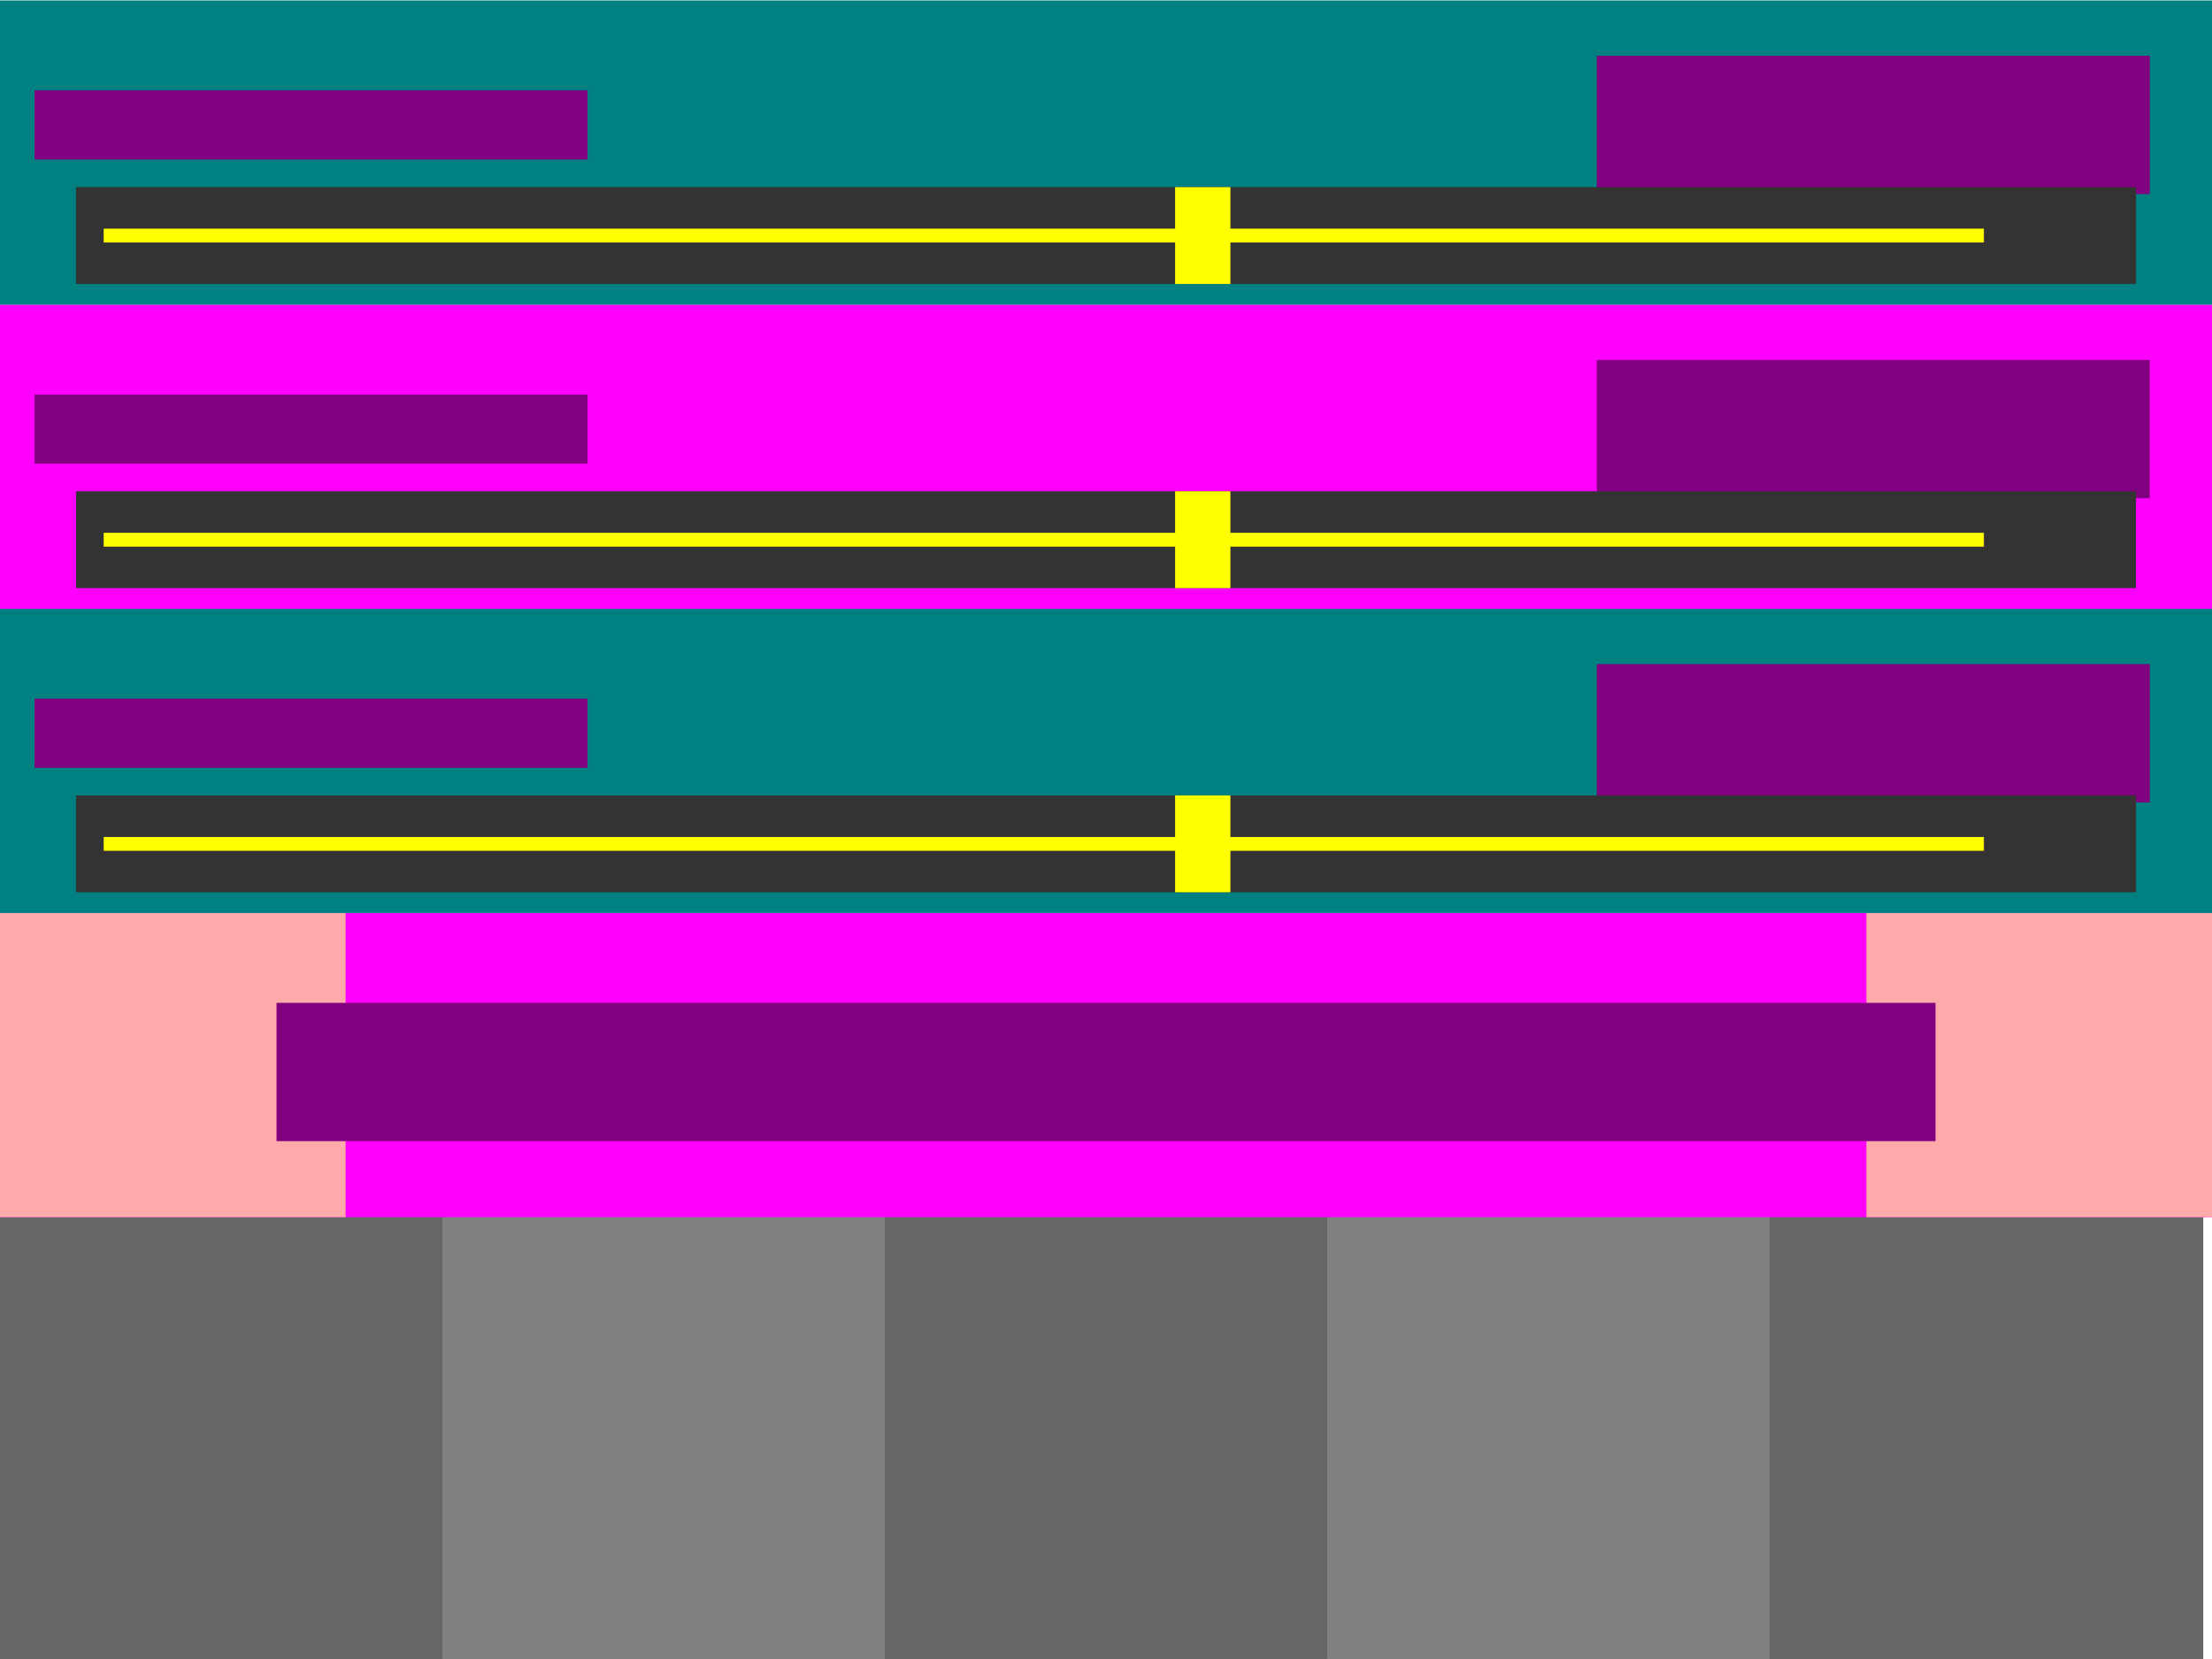 <?xml version="1.0" encoding="UTF-8" standalone="no"?>
<!-- Created with Inkscape (http://www.inkscape.org/) -->

<svg
   width="320"
   height="240"
   viewBox="0 0 84.667 63.5"
   version="1.1"
   id="svg1"
   inkscape:version="1.3 (0e150ed6c4, 2023-07-21)"
   sodipodi:docname="Config_Screen_Raster.svg"
   xmlns:inkscape="http://www.inkscape.org/namespaces/inkscape"
   xmlns:sodipodi="http://sodipodi.sourceforge.net/DTD/sodipodi-0.dtd"
   xmlns="http://www.w3.org/2000/svg"
   xmlns:svg="http://www.w3.org/2000/svg">
  <sodipodi:namedview
     id="namedview1"
     pagecolor="#ffffff"
     bordercolor="#000000"
     borderopacity="0.25"
     inkscape:showpageshadow="2"
     inkscape:pageopacity="0.0"
     inkscape:pagecheckerboard="0"
     inkscape:deskcolor="#d1d1d1"
     inkscape:document-units="px"
     showgrid="true"
     inkscape:zoom="2.8970539"
     inkscape:cx="148.59924"
     inkscape:cy="140.31496"
     inkscape:window-width="1920"
     inkscape:window-height="1009"
     inkscape:window-x="1912"
     inkscape:window-y="-8"
     inkscape:window-maximized="1"
     inkscape:current-layer="svg1"
     inkscape:lockguides="false">
    <inkscape:grid
       id="grid1"
       units="px"
       originx="0"
       originy="0"
       spacingx="0.265"
       spacingy="0.265"
       empcolor="#0099e5"
       empopacity="0.302"
       color="#0099e5"
       opacity="0.149"
       empspacing="1"
       dotted="false"
       gridanglex="30"
       gridanglez="30"
       visible="true" />
  </sodipodi:namedview>
  <defs
     id="defs1">
    <rect
       x="-54.538"
       y="70.762"
       width="28.995"
       height="20.366"
       id="rect8" />
  </defs>
  <g
     inkscape:label="Layer 1"
     inkscape:groupmode="layer"
     id="layer1" />
  <rect
     style="fill:#666666;stroke-width:0.355"
     id="rect10"
     width="16.933"
     height="16.933"
     x="67.4"
     y="46.567"
     inkscape:label="Taste_5" />
  <rect
     style="fill:#808080;stroke-width:0.355"
     id="rect10-8"
     width="16.933"
     height="16.933"
     x="50.8"
     y="46.567"
     inkscape:label="Taste_4" />
  <rect
     style="fill:#666666;stroke-width:0.355"
     id="rect10-2"
     width="16.933"
     height="16.933"
     x="33.867"
     y="46.567"
     inkscape:label="Taste_3" />
  <rect
     style="fill:#808080;stroke-width:0.355"
     id="rect10-6"
     width="16.933"
     height="16.933"
     x="16.933"
     y="46.567"
     inkscape:label="Taste_2" />
  <rect
     style="fill:#666666;stroke-width:0.355"
     id="rect10-69"
     width="16.933"
     height="16.933"
     x="0"
     y="46.567"
     inkscape:label="Taste_1" />
  <g
     inkscape:groupmode="layer"
     id="layer2"
     inkscape:label="MAIN_SCREEN">
    <g
       id="g10-1-0-4"
       inkscape:label="StationList"
       transform="matrix(1,0,0,1.467,-1.156,-48.096)">
      <rect
         style="fill:#ff00ff;stroke-width:0.995"
         id="rect7-8-1-0"
         width="84.667"
         height="7.938"
         x="1.156"
         y="56.605"
         inkscape:label="fillRect" />
      <rect
         style="fill:#ffaaaa;stroke-width:0.628"
         id="rect9-8-5-5-3-2-6-1"
         width="13.229"
         height="7.938"
         x="72.594"
         y="-64.543"
         inkscape:label="Symbol_Up"
         transform="scale(1,-1)" />
      <rect
         style="fill:#ffaaaa;stroke-width:0.628"
         id="rect9-8-5-5-3-2-6"
         width="13.229"
         height="7.938"
         x="1.156"
         y="-64.543"
         inkscape:label="Symbol_Down"
         transform="scale(1,-1)" />
      <rect
         style="fill:#800080;stroke-width:0.927"
         id="rect9-8-5-5-3-2"
         width="63.5"
         height="3.608"
         x="11.74"
         y="-62.559"
         inkscape:label="updateStation"
         transform="scale(1,-1)" />
    </g>
    <g
       id="g10-1-0"
       inkscape:label="Timer_Slider"
       transform="matrix(1,0,0,1.467,0,-58.208)">
      <rect
         style="fill:#008080;stroke-width:0.995"
         id="rect7-8-1"
         width="84.667"
         height="7.938"
         x="0"
         y="55.562"
         inkscape:label="showGain_TEST" />
      <rect
         style="fill:#800080;stroke-width:0.535"
         id="rect9-8-2-4"
         width="21.167"
         height="3.608"
         x="61.119"
         y="57.006"
         inkscape:label="Lautstärke_%" />
      <rect
         style="fill:#800080;stroke-width:0.379"
         id="rect9-8-5-5-3"
         width="21.167"
         height="1.804"
         x="1.323"
         y="-59.712"
         inkscape:label="NameSlider(ca.)"
         transform="scale(1,-1)" />
      <g
         id="g11-6-5"
         inkscape:label="showSlider">
        <rect
           style="fill:#333333;stroke-width:0.154"
           id="rect2-7-0-3"
           width="78.846"
           height="2.526"
           x="2.91"
           y="60.433"
           inkscape:label="fillRect" />
        <rect
           style="fill:#ffff00;stroke-width:0.055"
           id="rect2-7-3-7-1"
           width="71.967"
           height="0.361"
           x="3.969"
           y="61.516"
           inkscape:label="drawLine" />
        <rect
           style="fill:#ffff00;stroke-width:0.025"
           id="rect2-7-3-5-1-6"
           width="2.117"
           height="2.526"
           x="44.979"
           y="60.433"
           inkscape:label="fillRect" />
      </g>
    </g>
    <g
       id="g10-1"
       inkscape:label="Helligkeit_Slider"
       transform="matrix(1,0,0,1.467,0,-69.85)">
      <rect
         style="fill:#ff00ff;stroke-width:0.995"
         id="rect7-8"
         width="84.667"
         height="7.938"
         x="0"
         y="55.562"
         inkscape:label="showGain_TEST" />
      <rect
         style="fill:#800080;stroke-width:0.535"
         id="rect9-8-2"
         width="21.167"
         height="3.608"
         x="61.119"
         y="57.006"
         inkscape:label="Lautstärke_%" />
      <rect
         style="fill:#800080;stroke-width:0.379"
         id="rect9-8-5-5"
         width="21.167"
         height="1.804"
         x="1.323"
         y="-59.712"
         inkscape:label="NameSlider(ca.)"
         transform="scale(1,-1)" />
      <g
         id="g11-6"
         inkscape:label="showSlider">
        <rect
           style="fill:#333333;stroke-width:0.154"
           id="rect2-7-0"
           width="78.846"
           height="2.526"
           x="2.91"
           y="60.433"
           inkscape:label="fillRect" />
        <rect
           style="fill:#ffff00;stroke-width:0.055"
           id="rect2-7-3-7"
           width="71.967"
           height="0.361"
           x="3.969"
           y="61.516"
           inkscape:label="drawLine" />
        <rect
           style="fill:#ffff00;stroke-width:0.025"
           id="rect2-7-3-5-1"
           width="2.117"
           height="2.526"
           x="44.979"
           y="60.433"
           inkscape:label="fillRect" />
      </g>
    </g>
    <g
       id="g10"
       inkscape:label="Lautstärke_Slider"
       transform="matrix(1,0,0,1.467,0,-81.492)">
      <rect
         style="fill:#008080;stroke-width:0.995"
         id="rect7"
         width="84.667"
         height="7.938"
         x="0"
         y="55.562"
         inkscape:label="showGain_TEST" />
      <rect
         style="fill:#800080;stroke-width:0.535"
         id="rect9-8"
         width="21.167"
         height="3.608"
         x="61.119"
         y="57.006"
         inkscape:label="Lautstärke_%" />
      <rect
         style="fill:#800080;stroke-width:0.379"
         id="rect9-8-5"
         width="21.167"
         height="1.804"
         x="1.323"
         y="-59.712"
         inkscape:label="NameSlider(ca.)"
         transform="scale(1,-1)" />
      <g
         id="g11"
         inkscape:label="showSlider">
        <rect
           style="fill:#333333;stroke-width:0.154"
           id="rect2-7"
           width="78.846"
           height="2.526"
           x="2.91"
           y="60.433"
           inkscape:label="fillRect" />
        <rect
           style="fill:#ffff00;stroke-width:0.055"
           id="rect2-7-3"
           width="71.967"
           height="0.361"
           x="3.969"
           y="61.516"
           inkscape:label="drawLine" />
        <rect
           style="fill:#ffff00;stroke-width:0.025"
           id="rect2-7-3-5"
           width="2.117"
           height="2.526"
           x="44.979"
           y="60.433"
           inkscape:label="fillRect" />
      </g>
    </g>
  </g>
</svg>
